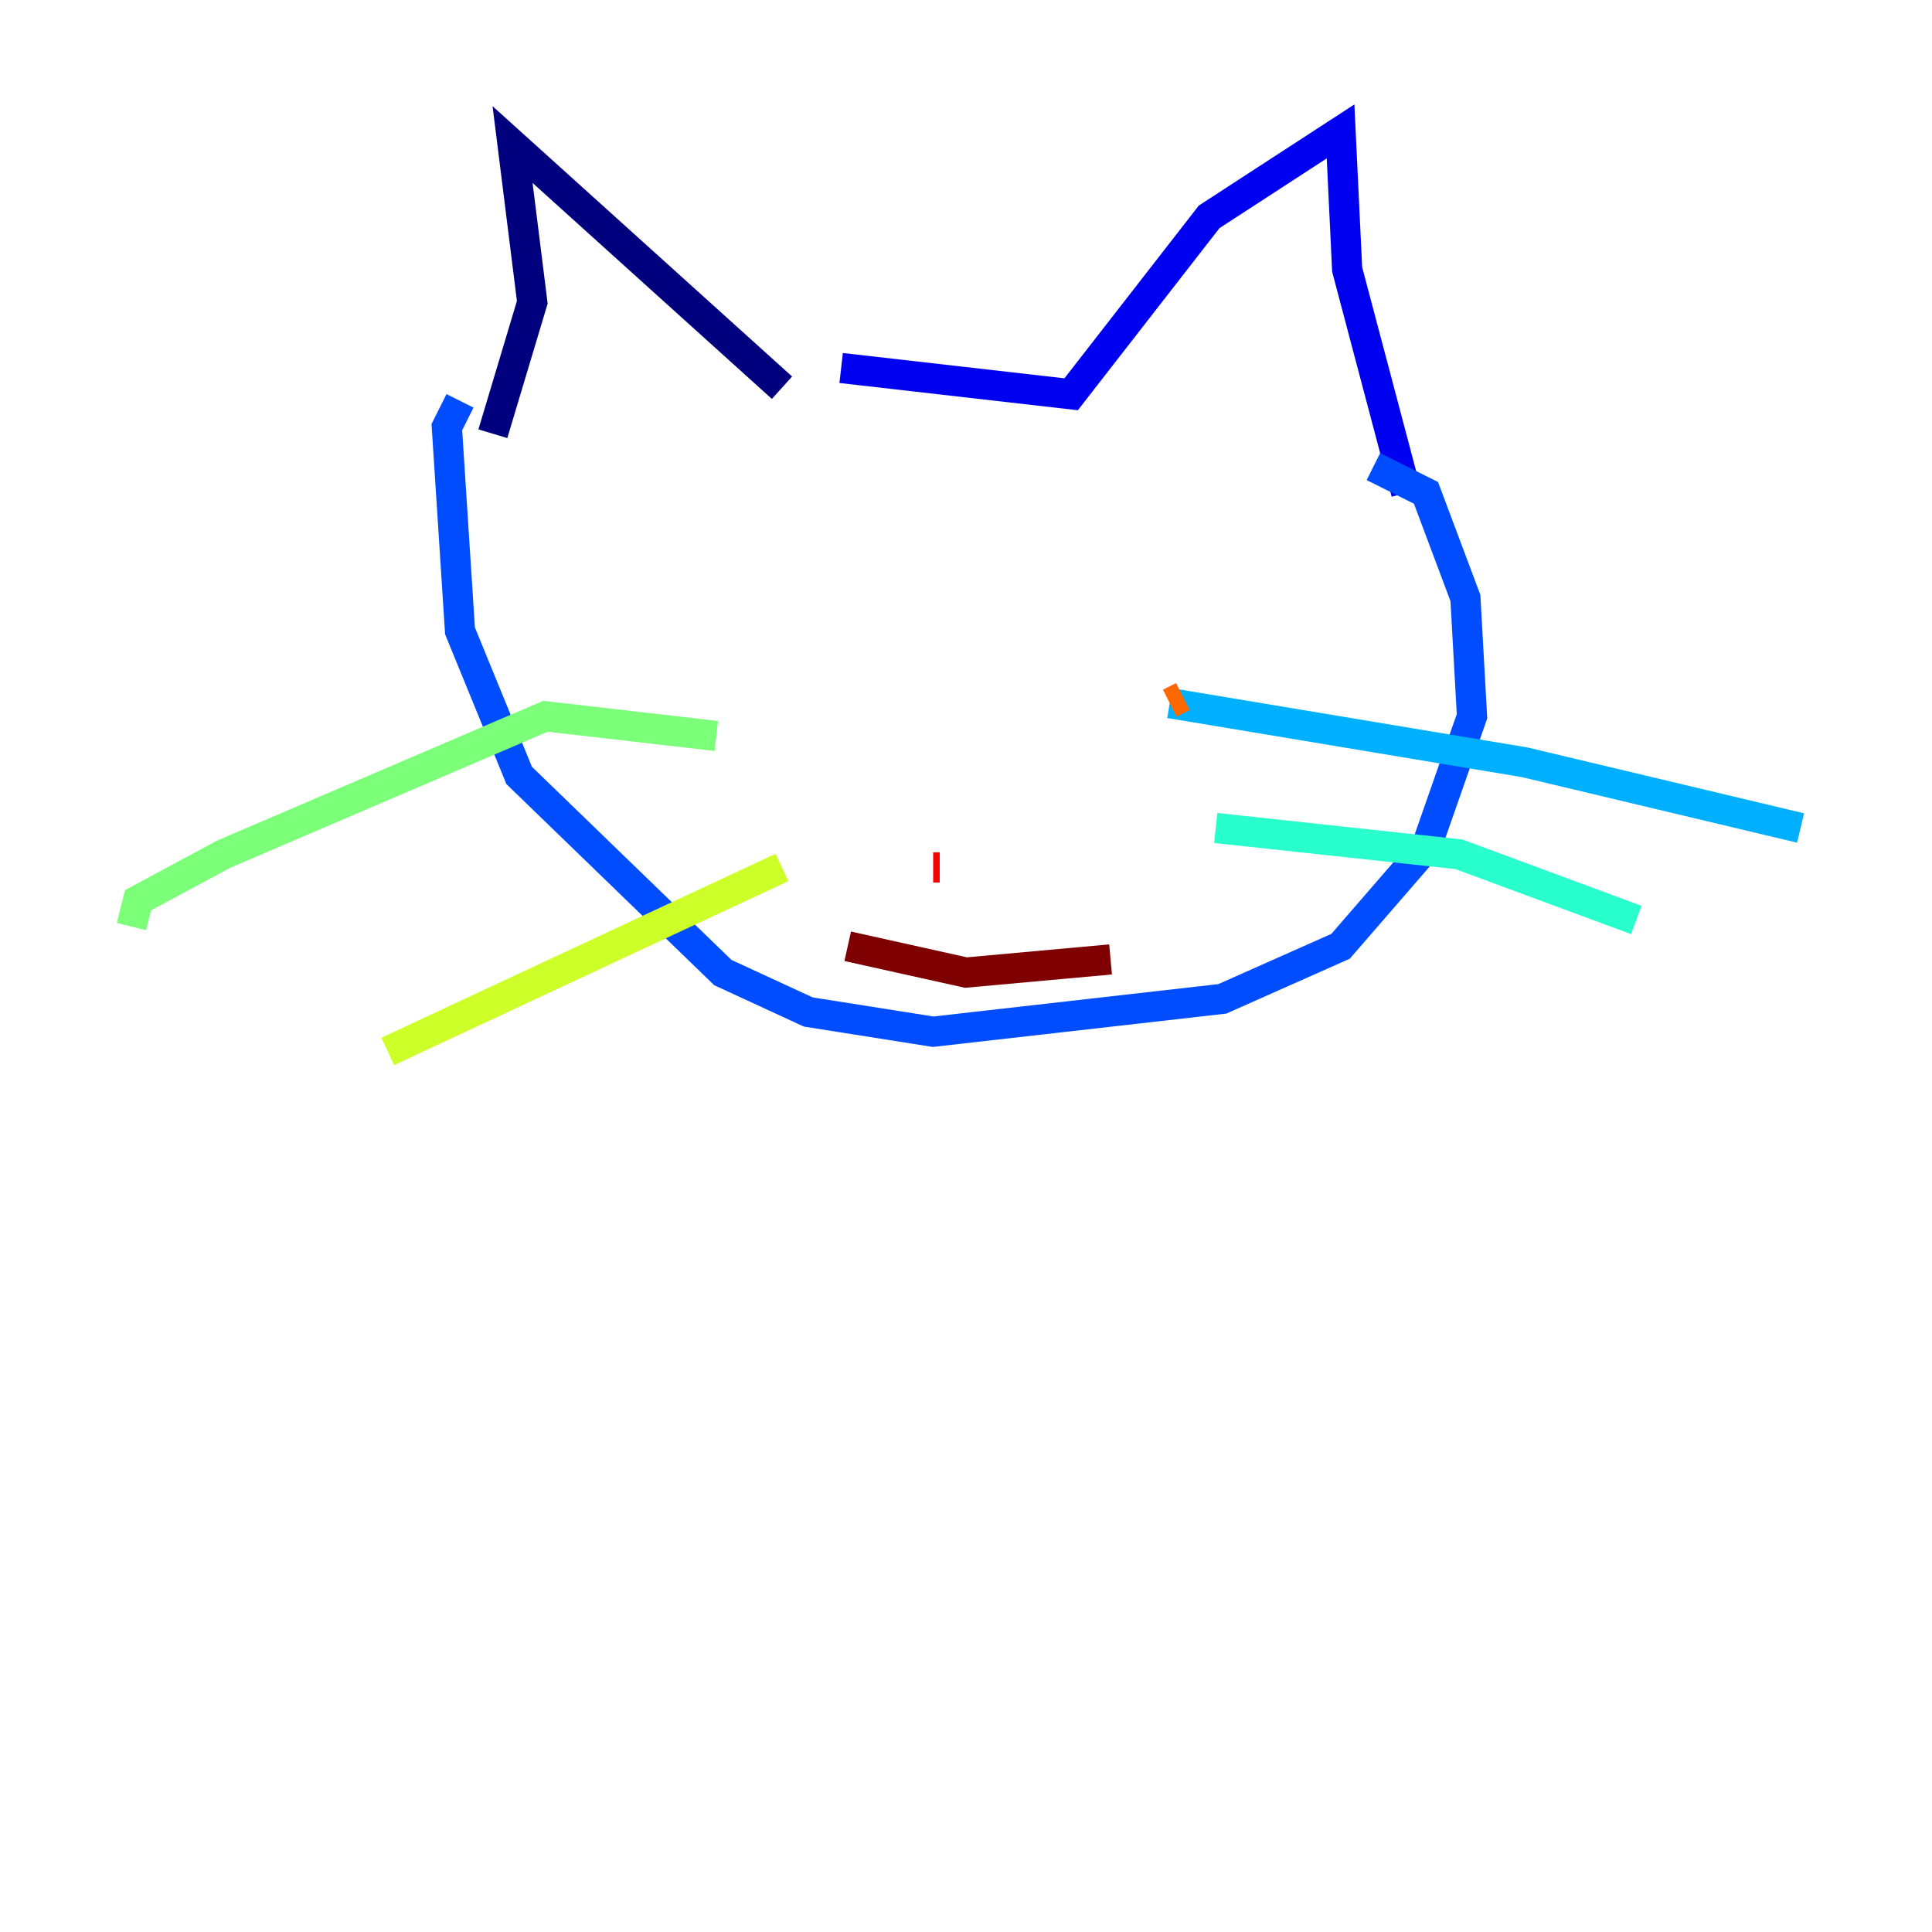<?xml version="1.0" encoding="utf-8" ?>
<svg baseProfile="tiny" height="128" version="1.2" viewBox="0,0,128,128" width="128" xmlns="http://www.w3.org/2000/svg" xmlns:ev="http://www.w3.org/2001/xml-events" xmlns:xlink="http://www.w3.org/1999/xlink"><defs /><polyline fill="none" points="51.809,25.687 33.959,9.578 35.265,20.027 32.653,28.735" stroke="#00007f" stroke-width="2" /><polyline fill="none" points="55.728,24.381 70.966,26.122 80.109,14.367 88.816,8.707 89.252,17.85 93.17,32.653" stroke="#0000f1" stroke-width="2" /><polyline fill="none" points="30.476,26.558 29.605,28.299 30.476,41.796 34.395,51.374 47.891,64.435 53.551,67.048 61.823,68.354 80.98,66.177 88.816,62.694 94.476,56.163 97.524,47.456 97.088,39.619 94.476,32.653 90.993,30.912" stroke="#004cff" stroke-width="2" /><polyline fill="none" points="77.497,46.585 101.007,50.503 119.293,54.857" stroke="#00b0ff" stroke-width="2" /><polyline fill="none" points="80.544,54.857 96.653,56.599 108.408,60.952" stroke="#29ffcd" stroke-width="2" /><polyline fill="none" points="47.456,48.762 36.136,47.456 14.803,56.599 9.143,59.646 8.707,61.388" stroke="#7cff79" stroke-width="2" /><polyline fill="none" points="51.809,57.469 25.687,69.66" stroke="#cdff29" stroke-width="2" /><polyline fill="none" points="56.599,43.537 56.599,43.537" stroke="#ffc400" stroke-width="2" /><polyline fill="none" points="78.367,46.15 77.497,46.585" stroke="#ff6700" stroke-width="2" /><polyline fill="none" points="61.823,57.469 62.258,57.469" stroke="#f10700" stroke-width="2" /><polyline fill="none" points="56.163,62.694 64.0,64.435 73.578,63.565" stroke="#7f0000" stroke-width="2" /></svg>